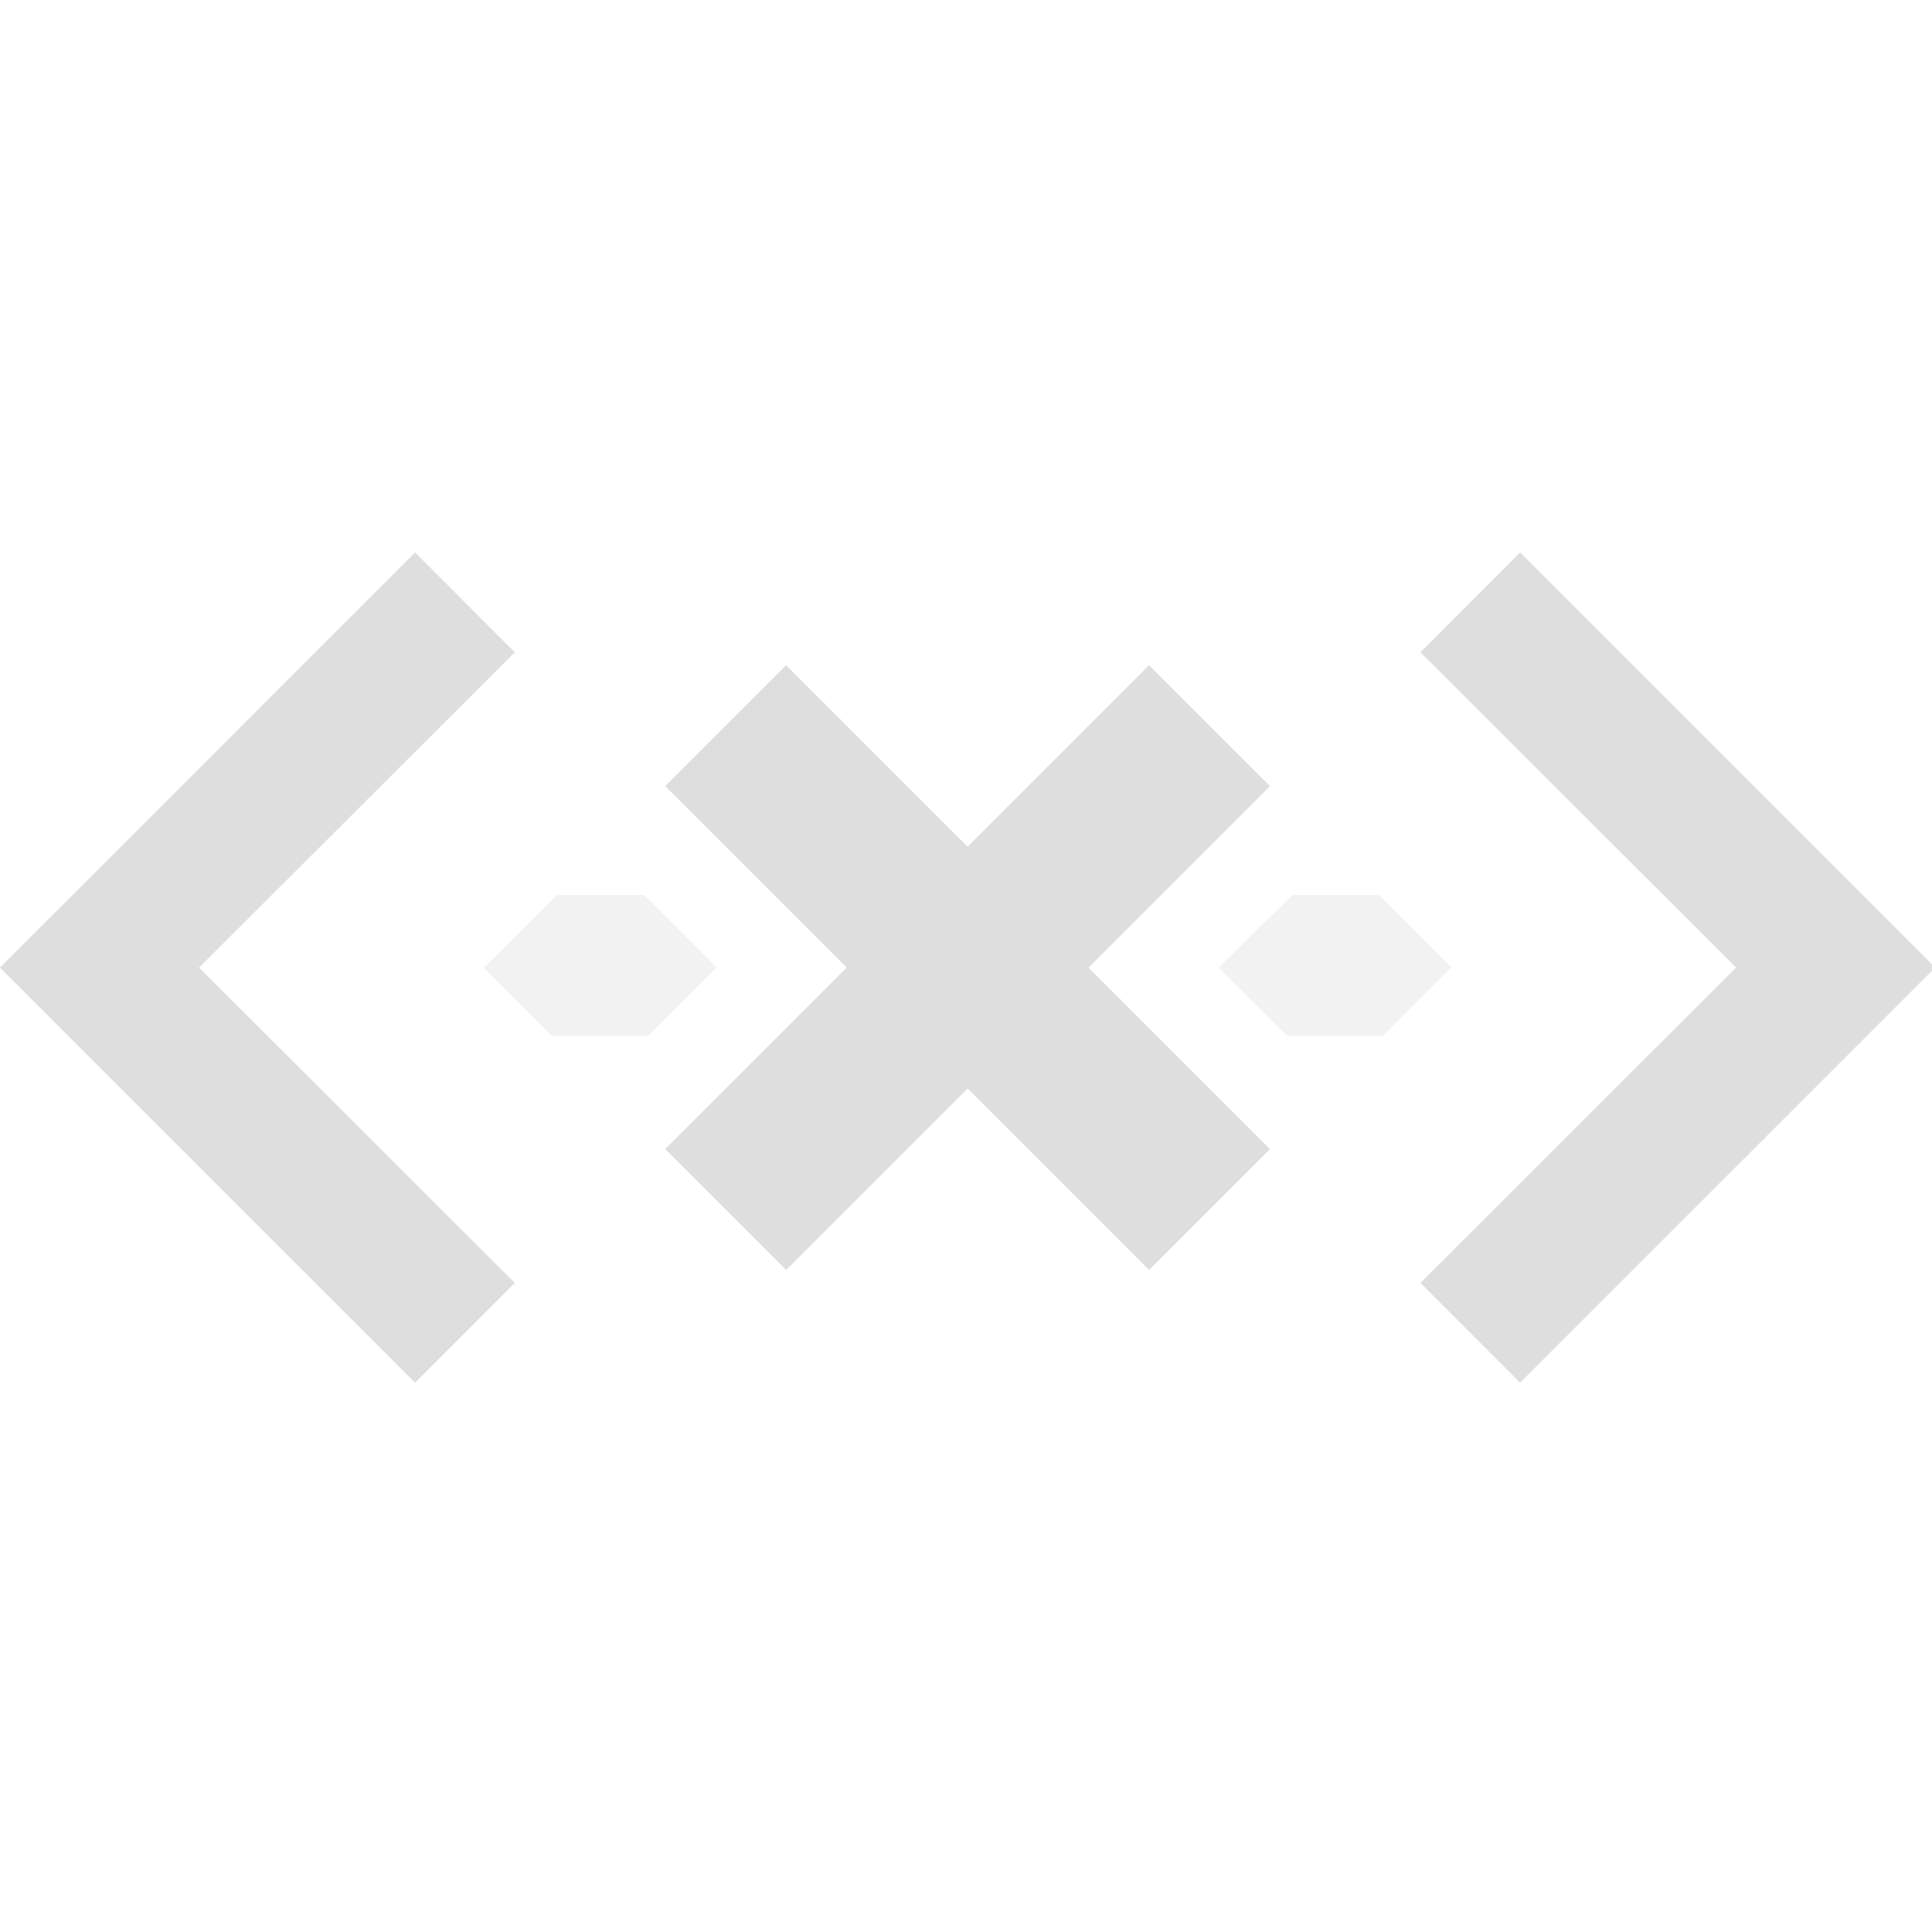 <?xml version="1.0" encoding="UTF-8" standalone="no"?>
<!-- Created with Inkscape (http://www.inkscape.org/) -->

<svg
   width="16"
   height="16"
   viewBox="0 0 4.233 4.233"
   version="1.1"
   id="svg8"
   inkscape:version="1.1.1 (3bf5ae0d25, 2021-09-20, custom)"
   sodipodi:docname="network-wired-offline-symbolic.svg"
   xmlns:inkscape="http://www.inkscape.org/namespaces/inkscape"
   xmlns:sodipodi="http://sodipodi.sourceforge.net/DTD/sodipodi-0.dtd"
   xmlns="http://www.w3.org/2000/svg"
   xmlns:svg="http://www.w3.org/2000/svg"
   xmlns:rdf="http://www.w3.org/1999/02/22-rdf-syntax-ns#"
   xmlns:cc="http://creativecommons.org/ns#"
   xmlns:dc="http://purl.org/dc/elements/1.1/">
  <defs
     id="defs2" />
  <sodipodi:namedview
     id="base"
     pagecolor="#ffffff"
     bordercolor="#666666"
     borderopacity="1.0"
     inkscape:pageopacity="0.0"
     inkscape:pageshadow="2"
     inkscape:zoom="31.678384"
     inkscape:cx="10.985409"
     inkscape:cy="9.4543964"
     inkscape:document-units="mm"
     inkscape:current-layer="svg8"
     showgrid="false"
     units="px"
     inkscape:window-width="1920"
     inkscape:window-height="996"
     inkscape:window-x="0"
     inkscape:window-y="0"
     inkscape:window-maximized="1"
     inkscape:pagecheckerboard="0" />
  <path
     id="rect815-3"
     style="fill:#dedede;fill-opacity:1;stroke-width:0.027"
     d="M 3.432 4.568 L 0.824 7.176 L 0 8 L 0.824 8.824 L 3.432 11.432 L 4.256 10.607 L 1.646 8 L 4.256 5.393 L 3.432 4.568 z M 12.568 4.568 L 11.744 5.393 L 14.354 8 L 11.744 10.607 L 12.568 11.432 L 15.176 8.824 L 16 8 L 15.176 7.176 L 12.568 4.568 z M 6.5 5.5 L 5.5 6.5 L 7 8 L 5.5 9.5 L 6.5 10.5 L 8 9 L 9.5 10.5 L 10.5 9.5 L 9 8 L 10.5 6.5 L 9.5 5.5 L 8 7 L 6.5 5.5 z "
     transform="scale(0.265)" />
  <path
     id="rect815-3-6"
     style="opacity:0.4;fill:#dedede;fill-opacity:1;stroke-width:0.038"
     d="M 4.609 7.4 L 4 8 L 4.564 8.564 L 5.199 8.564 L 5.359 8.564 L 5.924 8 L 5.324 7.4 L 5.199 7.4 L 4.609 7.4 z M 10.686 7.4 L 10.076 8 L 10.641 8.564 L 11.275 8.564 L 11.436 8.564 L 12 8 L 11.4 7.4 L 11.275 7.4 L 10.686 7.4 z "
     transform="scale(0.265)" />
</svg>
